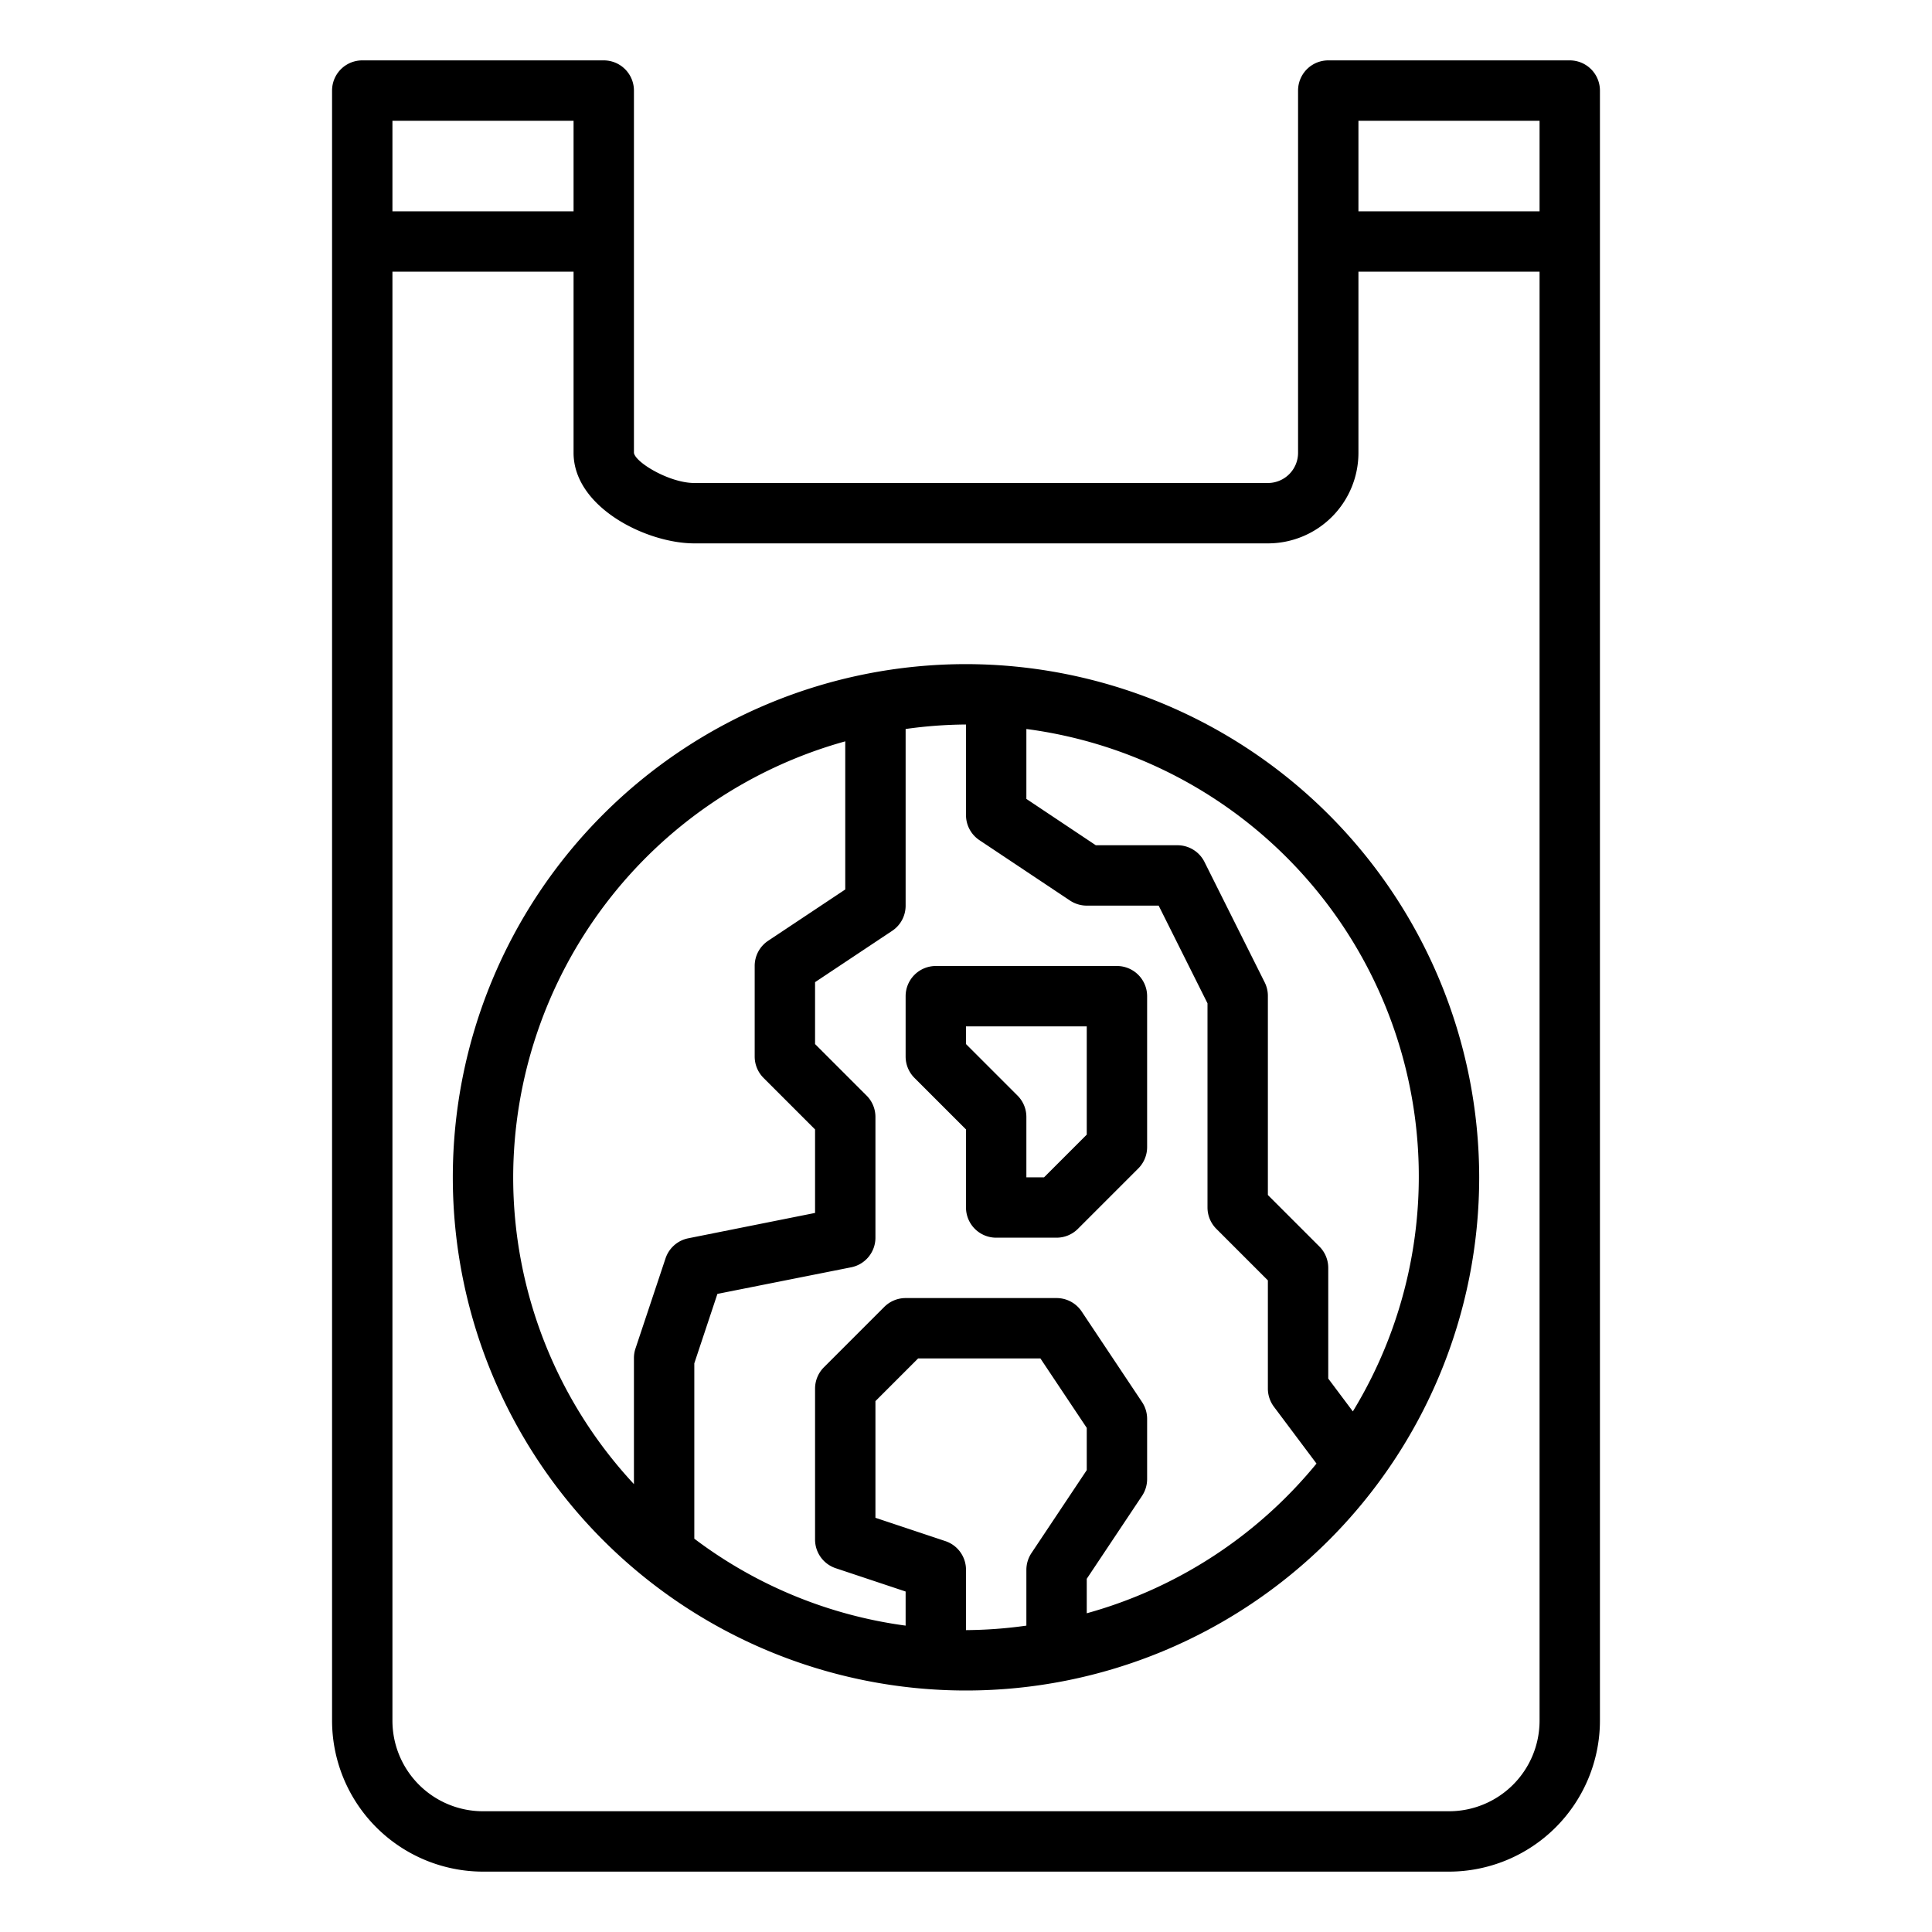 <svg xmlns="http://www.w3.org/2000/svg" viewBox="0 0 64 64" x="0px" y="0px"><g><path d="M52,2H44a1,1,0,0,0-1,1V15a1,1,0,0,1-1,1H23c-.82,0-1.957-.68-2-1V3a1,1,0,0,0-1-1H12a1,1,0,0,0-1,1V57a5.006,5.006,0,0,0,5,5H48a5.006,5.006,0,0,0,5-5V3A1,1,0,0,0,52,2ZM51,4V7H45V4ZM19,4V7H13V4ZM48,60H16a3,3,0,0,1-3-3V9h6v6c0,1.8,2.408,3,4,3H42a3,3,0,0,0,3-3V9h6V57A3,3,0,0,1,48,60Z"></path><path d="M32,22A17,17,0,1,0,49,39,17.019,17.019,0,0,0,32,22ZM17,39A15.016,15.016,0,0,1,28,24.558v4.907l-2.555,1.7A1,1,0,0,0,25,32v3a1,1,0,0,0,.293.707L27,37.414V40.18l-4.2.84a1,1,0,0,0-.753.664l-1,3A1,1,0,0,0,21,45v4.163A14.924,14.924,0,0,1,17,39ZM31.316,51.051,29,50.279V46.414L30.414,45h4.051L36,47.3V48.7l-1.832,2.748A1.006,1.006,0,0,0,34,52v1.851A14.99,14.99,0,0,1,32,54V52A1,1,0,0,0,31.316,51.051ZM36,53.442V52.3l1.832-2.748A1.006,1.006,0,0,0,38,49V47a1.006,1.006,0,0,0-.168-.555l-2-3A1,1,0,0,0,35,43H30a1,1,0,0,0-.707.293l-2,2A1,1,0,0,0,27,46v5a1,1,0,0,0,.684.949L30,52.721v1.13a14.9,14.9,0,0,1-7-2.88V45.162l.765-2.3L28.2,41.98A1,1,0,0,0,29,41V37a1,1,0,0,0-.293-.707L27,34.586V32.535l2.555-1.7A1,1,0,0,0,30,30V24.149A14.99,14.99,0,0,1,32,24v3a1,1,0,0,0,.445.832l3,2A1.006,1.006,0,0,0,36,30h2.382L40,33.236V40a1,1,0,0,0,.293.707L42,42.414V46a1.007,1.007,0,0,0,.2.6l1.411,1.883A15.016,15.016,0,0,1,36,53.442Zm8.815-6.687L44,45.667V42a1,1,0,0,0-.293-.707L42,39.586V33a1,1,0,0,0-.1-.447l-2-4A1,1,0,0,0,39,28H36.3L34,26.465V24.149A14.952,14.952,0,0,1,44.815,46.755Z"></path><path d="M37,32H31a1,1,0,0,0-1,1v2a1,1,0,0,0,.293.707L32,37.414V40a1,1,0,0,0,1,1h2a1,1,0,0,0,.707-.293l2-2A1,1,0,0,0,38,38V33A1,1,0,0,0,37,32Zm-1,5.586L34.586,39H34V37a1,1,0,0,0-.293-.707L32,34.586V34h4Z"></path></g></svg>